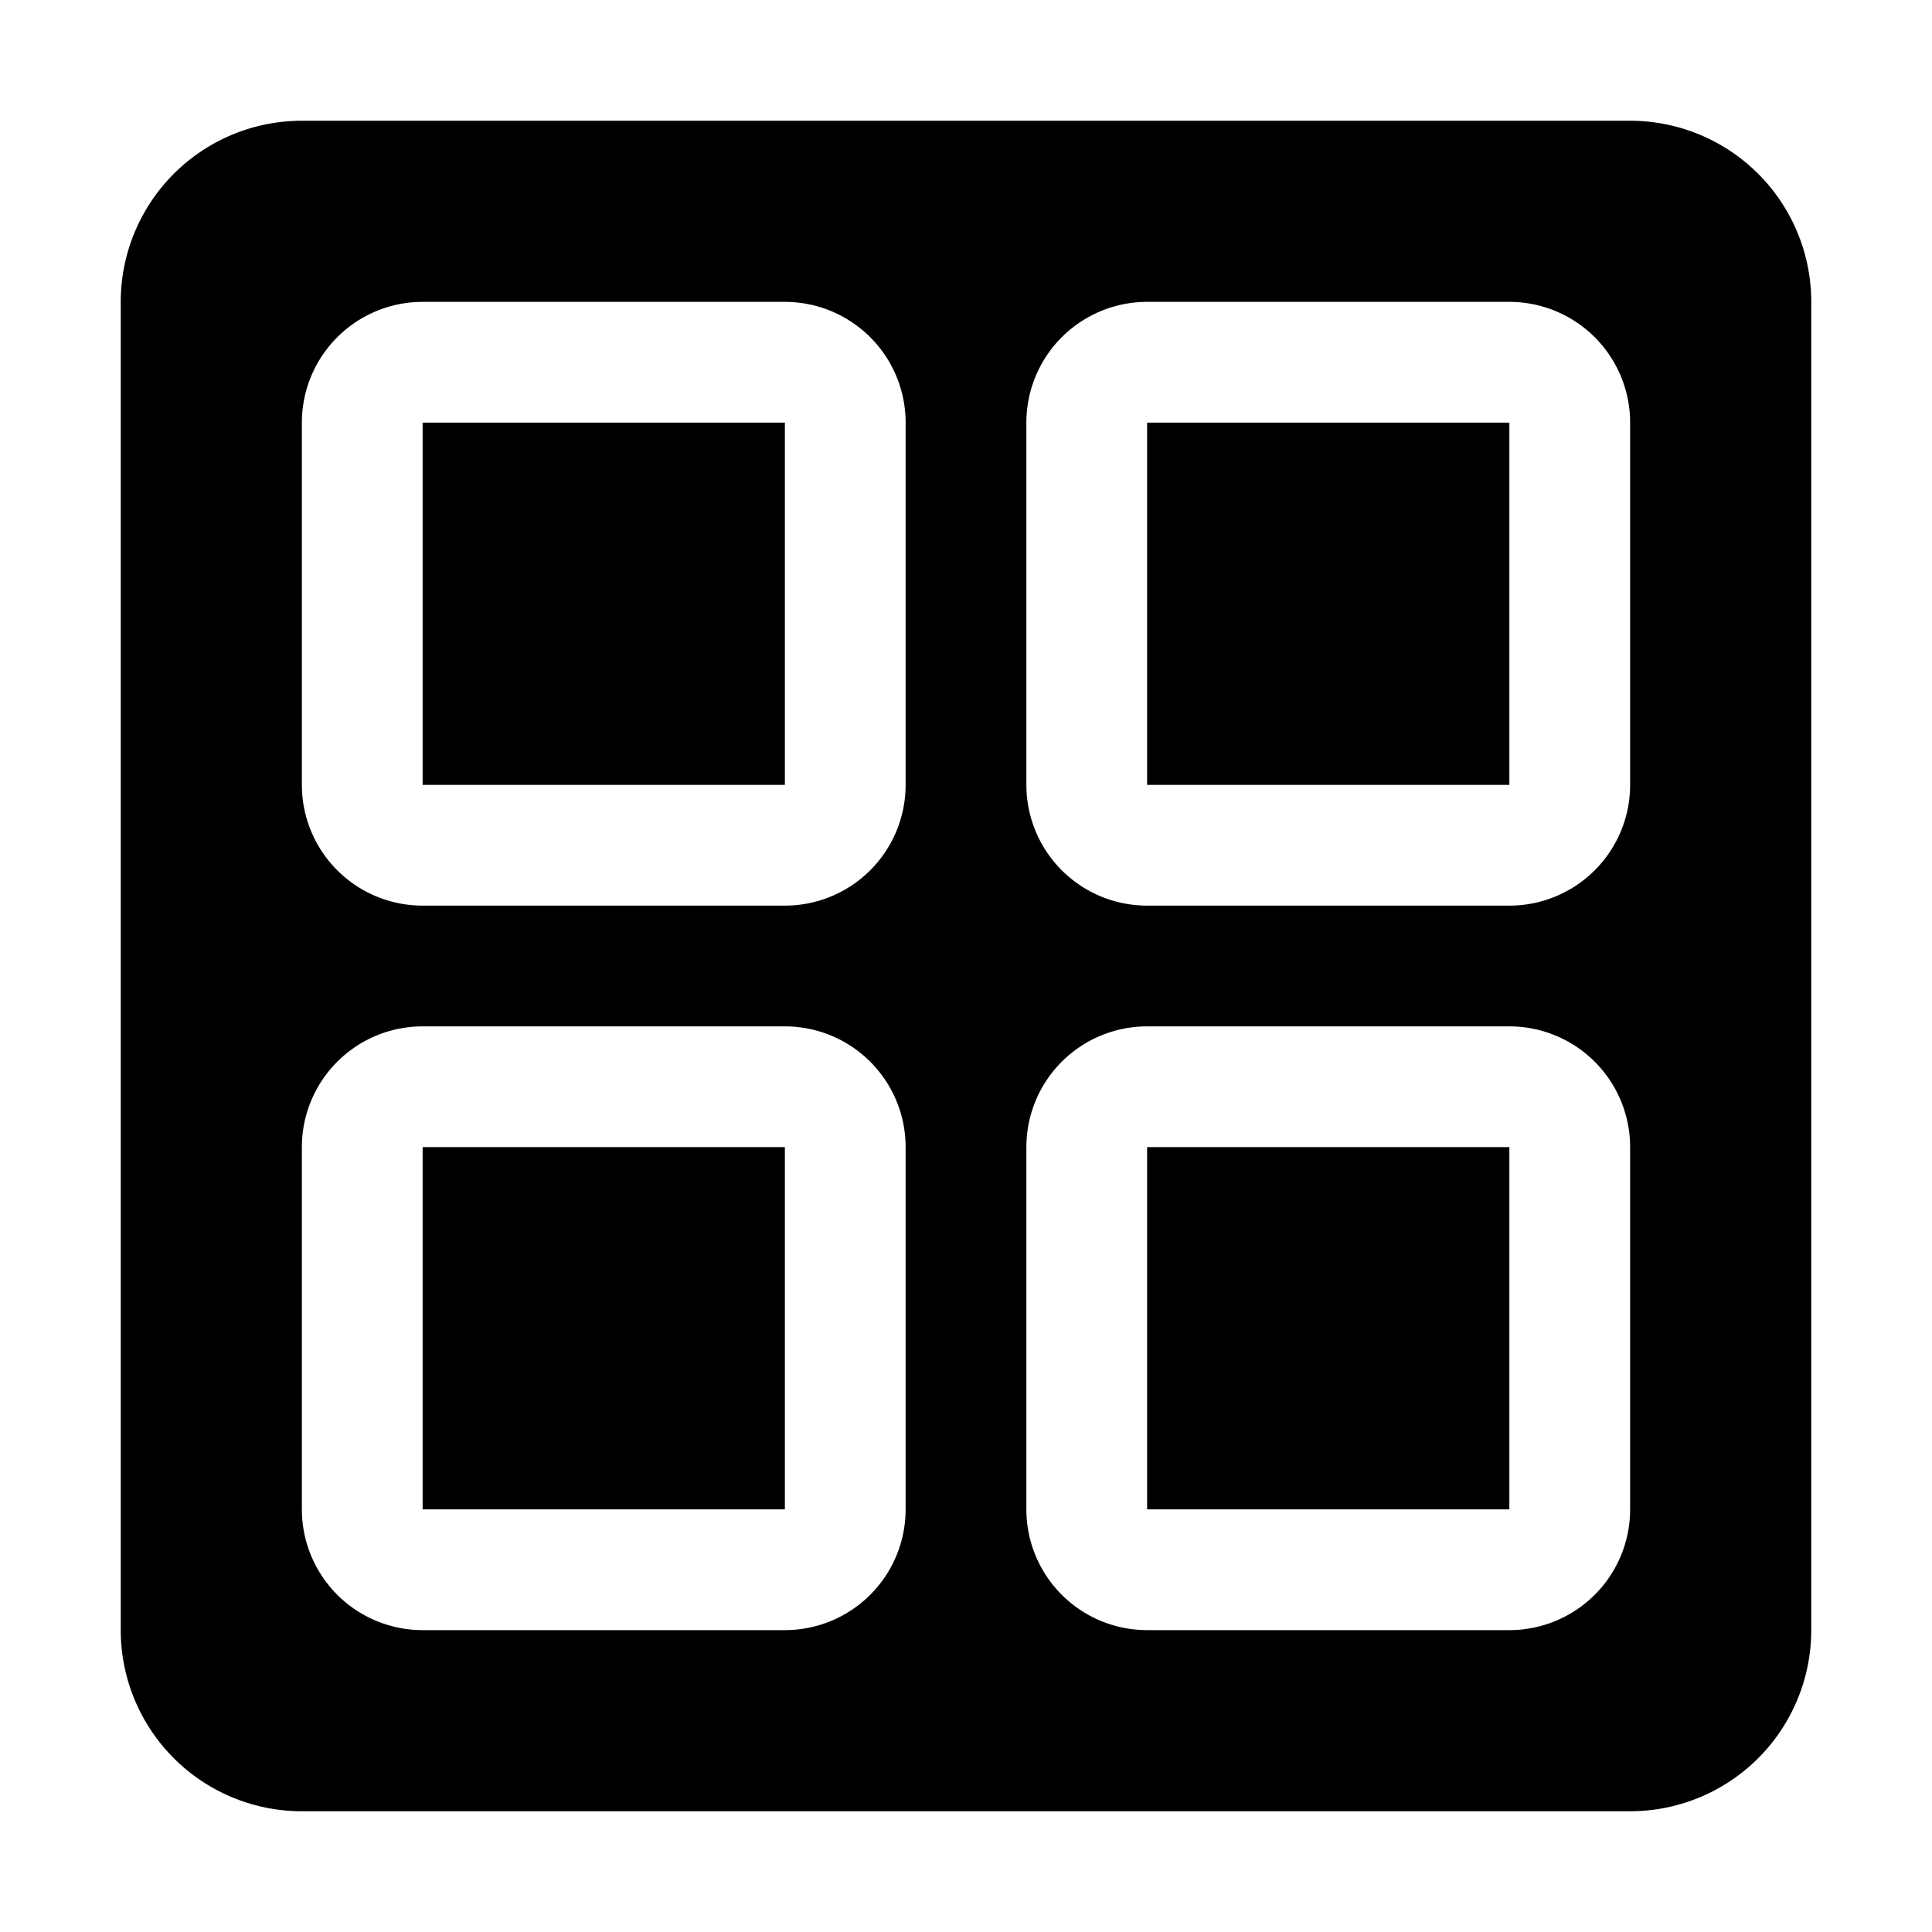 <svg xmlns="http://www.w3.org/2000/svg" viewBox="0 0 32 32" x="0px" y="0px"><g><rect x="7" y="7" width="6" height="6"></rect><rect x="7" y="19" width="6" height="6"></rect><rect x="19" y="19" width="6" height="6"></rect><rect x="19" y="7" width="6" height="6"></rect><path d="M30,5a3,3,0,0,0-3-3H5A3,3,0,0,0,2,5V27a3,3,0,0,0,3,3H27a3,3,0,0,0,3-3ZM15,25a2,2,0,0,1-2,2H7a2,2,0,0,1-2-2V19a2,2,0,0,1,2-2h6a2,2,0,0,1,2,2Zm0-12a2,2,0,0,1-2,2H7a2,2,0,0,1-2-2V7A2,2,0,0,1,7,5h6a2,2,0,0,1,2,2ZM27,25a2,2,0,0,1-2,2H19a2,2,0,0,1-2-2V19a2,2,0,0,1,2-2h6a2,2,0,0,1,2,2Zm0-12a2,2,0,0,1-2,2H19a2,2,0,0,1-2-2V7a2,2,0,0,1,2-2h6a2,2,0,0,1,2,2Z"></path></g></svg>